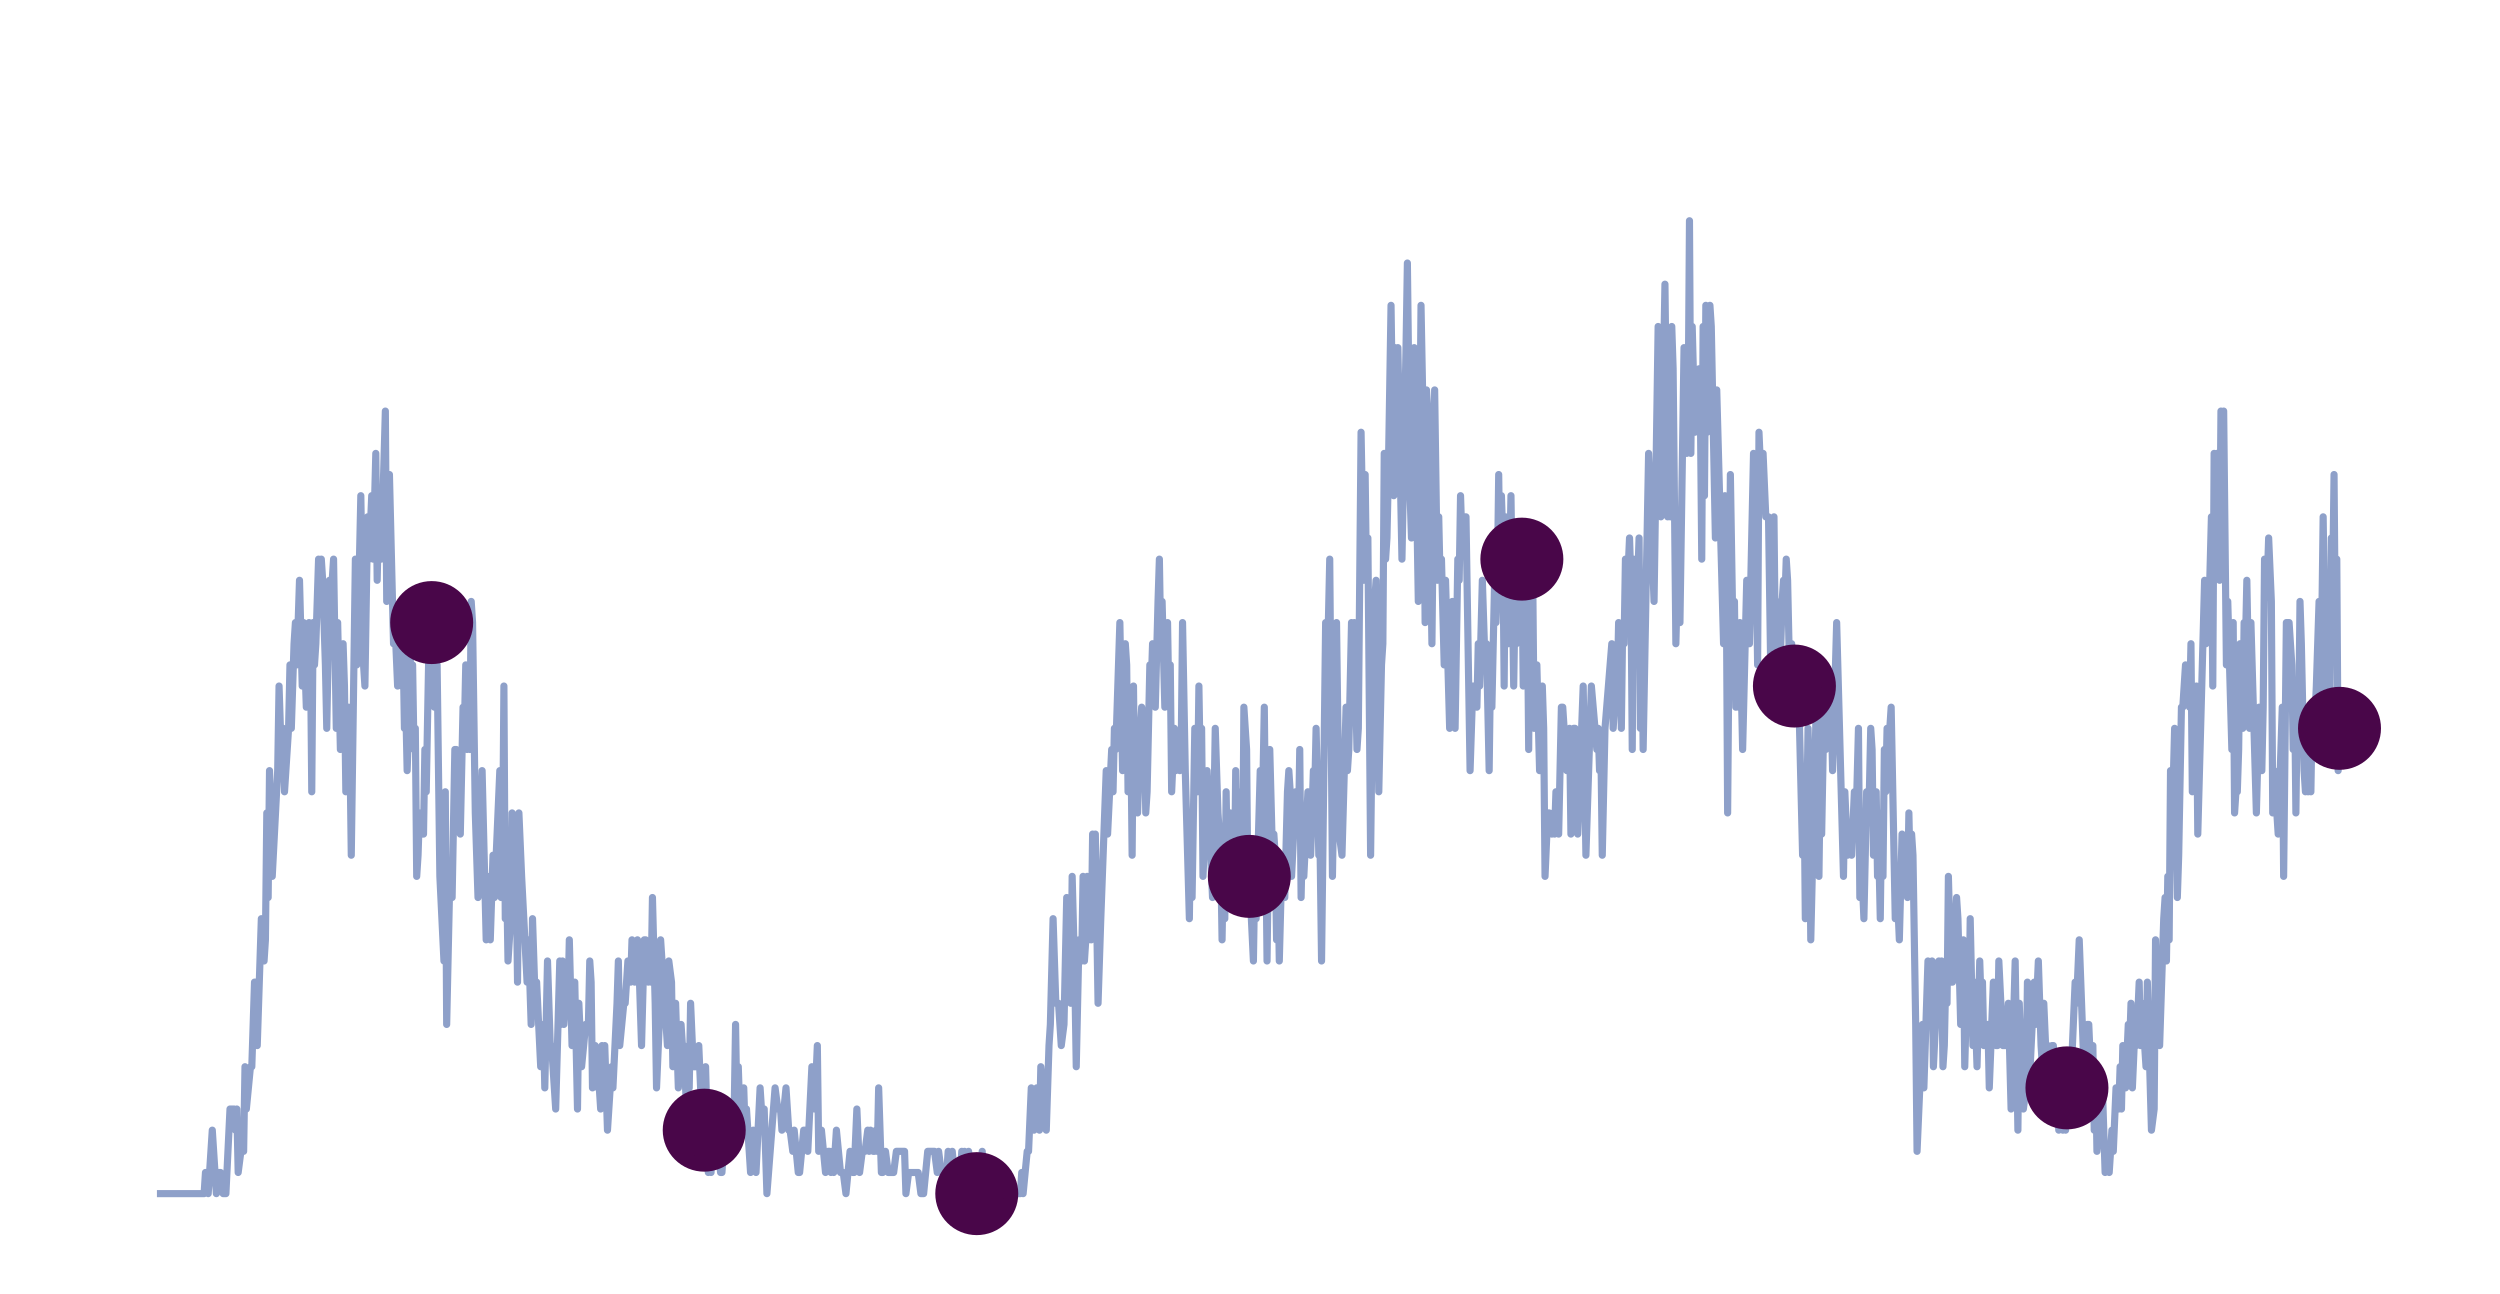 <?xml version="1.0" encoding="utf-8" standalone="no"?>
<!DOCTYPE svg PUBLIC "-//W3C//DTD SVG 1.1//EN"
  "http://www.w3.org/Graphics/SVG/1.1/DTD/svg11.dtd">
<svg xmlns:xlink="http://www.w3.org/1999/xlink" width="174.6pt" height="90.36pt" viewBox="0 0 174.6 90.36" xmlns="http://www.w3.org/2000/svg" version="1.1">
 <defs>
  <style type="text/css">*{stroke-linejoin: round; stroke-linecap: butt}</style>
 </defs>
 <g id="figure_1">
  <g id="patch_1">
   <path d="M 0 90.36 
L 174.6 90.36 
L 174.6 0 
L 0 0 
z
" style="fill: #ffffff"/>
  </g>
  <g id="axes_1">
   <g id="line2d_1">
    <path d="M 11.209 83.363 
L 14.255 83.363 
L 14.35 81.886 
L 14.54 83.363 
L 14.826 78.931 
L 15.111 83.363 
L 15.302 81.886 
L 15.397 81.886 
L 15.587 83.363 
L 15.777 83.363 
L 16.063 77.454 
L 16.348 77.454 
L 16.444 78.931 
L 16.539 77.454 
L 16.634 81.886 
L 16.824 80.409 
L 17.015 80.409 
L 17.11 74.5 
L 17.205 77.454 
L 17.491 74.5 
L 17.586 74.5 
L 17.776 68.592 
L 17.871 68.592 
L 17.966 73.023 
L 18.252 64.161 
L 18.442 67.115 
L 18.537 65.638 
L 18.633 56.775 
L 18.728 62.683 
L 18.823 53.821 
L 19.013 61.206 
L 19.394 53.821 
L 19.489 47.913 
L 19.679 53.821 
L 19.775 50.867 
L 19.87 55.298 
L 20.155 50.867 
L 20.251 46.436 
L 20.346 50.867 
L 20.536 44.958 
L 20.631 43.481 
L 20.726 46.436 
L 20.917 40.527 
L 21.107 47.913 
L 21.202 43.481 
L 21.393 49.39 
L 21.583 43.481 
L 21.678 44.958 
L 21.773 55.298 
L 21.868 43.481 
L 21.964 46.436 
L 22.059 44.958 
L 22.249 39.05 
L 22.344 42.004 
L 22.44 39.05 
L 22.535 40.527 
L 22.725 46.436 
L 22.82 50.867 
L 23.011 40.527 
L 23.106 42.004 
L 23.296 39.05 
L 23.486 50.867 
L 23.582 43.481 
L 23.772 52.344 
L 23.867 50.867 
L 23.962 44.958 
L 24.057 47.913 
L 24.153 55.298 
L 24.343 49.39 
L 24.438 52.344 
L 24.533 59.729 
L 24.819 39.05 
L 24.914 46.436 
L 25.009 43.481 
L 25.2 34.619 
L 25.39 46.436 
L 25.485 47.913 
L 25.675 36.096 
L 25.771 39.05 
L 25.961 34.619 
L 26.056 39.05 
L 26.246 31.665 
L 26.342 40.527 
L 26.437 36.096 
L 26.627 39.05 
L 26.913 28.71 
L 27.008 42.004 
L 27.198 33.142 
L 27.484 44.958 
L 27.579 43.481 
L 27.769 47.913 
L 27.864 43.481 
L 28.055 47.913 
L 28.15 44.958 
L 28.245 50.867 
L 28.34 49.39 
L 28.435 53.821 
L 28.531 50.867 
L 28.626 43.481 
L 28.721 50.867 
L 28.816 46.436 
L 28.911 52.344 
L 29.006 50.867 
L 29.102 61.206 
L 29.197 59.729 
L 29.292 56.775 
L 29.482 58.252 
L 29.578 58.252 
L 29.673 52.344 
L 29.768 55.298 
L 29.958 44.958 
L 30.053 42.004 
L 30.149 43.481 
L 30.339 49.39 
L 30.434 49.39 
L 30.529 46.436 
L 30.72 61.206 
L 31.005 67.115 
L 31.1 55.298 
L 31.195 71.546 
L 31.386 62.683 
L 31.576 62.683 
L 31.766 52.344 
L 31.862 52.344 
L 32.147 58.252 
L 32.338 49.39 
L 32.433 50.867 
L 32.528 46.436 
L 32.623 52.344 
L 32.718 50.867 
L 32.813 52.344 
L 32.909 42.004 
L 33.004 43.481 
L 33.194 56.775 
L 33.384 62.683 
L 33.67 53.821 
L 33.955 65.638 
L 34.051 61.206 
L 34.241 65.638 
L 34.431 59.729 
L 34.527 62.683 
L 34.907 53.821 
L 35.002 62.683 
L 35.098 59.729 
L 35.193 47.913 
L 35.288 64.161 
L 35.383 61.206 
L 35.478 67.115 
L 35.669 64.161 
L 35.764 56.775 
L 35.954 64.161 
L 36.049 61.206 
L 36.144 68.592 
L 36.24 56.775 
L 36.43 61.206 
L 36.811 68.592 
L 36.906 65.638 
L 37.096 71.546 
L 37.191 64.161 
L 37.382 70.069 
L 37.477 68.592 
L 37.762 74.5 
L 37.953 71.546 
L 38.048 75.977 
L 38.238 67.115 
L 38.429 73.023 
L 38.524 73.023 
L 38.809 77.454 
L 39.095 67.115 
L 39.19 71.546 
L 39.285 67.115 
L 39.38 71.546 
L 39.571 68.592 
L 39.666 70.069 
L 39.761 65.638 
L 39.951 73.023 
L 40.142 68.592 
L 40.332 77.454 
L 40.427 70.069 
L 40.618 74.5 
L 40.903 71.546 
L 41.093 71.546 
L 41.189 67.115 
L 41.284 68.592 
L 41.379 75.977 
L 41.569 73.023 
L 41.76 75.977 
L 41.855 75.977 
L 41.95 77.454 
L 42.045 73.023 
L 42.14 74.5 
L 42.236 73.023 
L 42.426 78.931 
L 42.711 74.5 
L 42.807 75.977 
L 43.092 70.069 
L 43.187 67.115 
L 43.282 73.023 
L 43.568 70.069 
L 43.663 70.069 
L 43.853 67.115 
L 44.044 68.592 
L 44.139 65.638 
L 44.329 68.592 
L 44.52 65.638 
L 44.615 67.115 
L 44.805 73.023 
L 44.996 65.638 
L 45.091 65.638 
L 45.281 68.592 
L 45.376 67.115 
L 45.471 68.592 
L 45.567 62.683 
L 45.757 70.069 
L 45.852 75.977 
L 46.042 71.546 
L 46.138 65.638 
L 46.328 68.592 
L 46.613 73.023 
L 46.709 67.115 
L 46.899 68.592 
L 46.994 74.5 
L 47.185 70.069 
L 47.375 75.977 
L 47.565 71.546 
L 47.66 73.023 
L 47.756 73.023 
L 47.946 77.454 
L 48.041 75.977 
L 48.136 75.977 
L 48.231 70.069 
L 48.422 74.5 
L 48.707 74.5 
L 48.802 73.023 
L 48.993 77.454 
L 49.088 80.409 
L 49.183 78.931 
L 49.278 74.5 
L 49.469 81.886 
L 49.564 80.409 
L 49.659 81.886 
L 49.754 78.931 
L 49.945 80.409 
L 50.04 78.931 
L 50.325 81.886 
L 50.42 81.886 
L 50.611 78.931 
L 50.706 80.409 
L 50.801 78.931 
L 50.896 80.409 
L 50.991 78.931 
L 51.087 80.409 
L 51.277 77.454 
L 51.372 71.546 
L 51.467 77.454 
L 51.562 74.5 
L 51.658 77.454 
L 51.753 75.977 
L 51.848 77.454 
L 51.943 75.977 
L 52.038 78.931 
L 52.134 77.454 
L 52.324 80.409 
L 52.419 81.886 
L 52.609 78.931 
L 52.8 81.886 
L 53.085 75.977 
L 53.18 77.454 
L 53.371 77.454 
L 53.561 83.363 
L 54.132 75.977 
L 54.323 77.454 
L 54.513 77.454 
L 54.608 78.931 
L 54.894 75.977 
L 55.084 78.931 
L 55.179 78.931 
L 55.369 80.409 
L 55.465 78.931 
L 55.75 81.886 
L 55.845 81.886 
L 56.131 78.931 
L 56.226 78.931 
L 56.416 80.409 
L 56.702 74.5 
L 56.797 75.977 
L 56.892 77.454 
L 57.083 73.023 
L 57.178 80.409 
L 57.368 78.931 
L 57.654 81.886 
L 57.844 80.409 
L 57.939 80.409 
L 58.034 81.886 
L 58.129 80.409 
L 58.225 81.886 
L 58.415 78.931 
L 58.7 81.886 
L 58.891 81.886 
L 59.081 83.363 
L 59.367 80.409 
L 59.557 81.886 
L 59.652 81.886 
L 59.843 77.454 
L 60.033 81.886 
L 60.223 80.409 
L 60.414 80.409 
L 60.604 78.931 
L 60.699 80.409 
L 60.794 78.931 
L 60.985 80.409 
L 61.08 80.409 
L 61.175 78.931 
L 61.27 80.409 
L 61.365 75.977 
L 61.556 81.886 
L 61.651 81.886 
L 61.841 80.409 
L 62.032 81.886 
L 62.412 81.886 
L 62.603 80.409 
L 63.174 80.409 
L 63.269 83.363 
L 63.459 81.886 
L 64.125 81.886 
L 64.316 83.363 
L 64.506 83.363 
L 64.792 80.409 
L 65.267 80.409 
L 65.458 81.886 
L 65.553 80.409 
L 65.743 81.886 
L 65.934 81.886 
L 66.029 83.363 
L 66.219 80.409 
L 66.314 81.886 
L 66.505 80.409 
L 66.79 83.363 
L 66.885 81.886 
L 66.981 83.363 
L 67.171 80.409 
L 67.266 83.363 
L 67.361 80.409 
L 67.552 81.886 
L 67.647 80.409 
L 67.932 83.363 
L 68.408 83.363 
L 68.598 80.409 
L 68.789 83.363 
L 69.17 83.363 
L 69.265 81.886 
L 69.36 83.363 
L 69.455 81.886 
L 69.645 83.363 
L 70.026 83.363 
L 70.216 81.886 
L 70.407 81.886 
L 70.597 83.363 
L 71.263 83.363 
L 71.359 81.886 
L 71.454 83.363 
L 71.739 80.409 
L 71.834 80.409 
L 72.025 75.977 
L 72.215 78.931 
L 72.405 75.977 
L 72.596 78.931 
L 72.691 74.5 
L 73.072 78.931 
L 73.262 73.023 
L 73.357 71.546 
L 73.547 64.161 
L 73.738 70.069 
L 73.928 70.069 
L 74.119 73.023 
L 74.309 71.546 
L 74.499 62.683 
L 74.69 68.592 
L 74.785 70.069 
L 74.88 61.206 
L 75.07 68.592 
L 75.165 74.5 
L 75.356 65.638 
L 75.451 67.115 
L 75.546 67.115 
L 75.641 61.206 
L 75.736 67.115 
L 75.832 65.638 
L 75.927 61.206 
L 76.022 65.638 
L 76.117 64.161 
L 76.212 65.638 
L 76.308 58.252 
L 76.403 59.729 
L 76.498 58.252 
L 76.688 70.069 
L 76.879 64.161 
L 77.259 53.821 
L 77.354 58.252 
L 77.64 52.344 
L 77.735 55.298 
L 77.83 50.867 
L 77.925 52.344 
L 78.211 43.481 
L 78.401 53.821 
L 78.592 44.958 
L 78.687 46.436 
L 78.782 55.298 
L 78.877 49.39 
L 78.972 50.867 
L 79.068 59.729 
L 79.163 47.913 
L 79.258 56.775 
L 79.353 55.298 
L 79.448 56.775 
L 79.639 50.867 
L 79.734 49.39 
L 79.924 50.867 
L 80.019 56.775 
L 80.114 55.298 
L 80.305 46.436 
L 80.4 47.913 
L 80.495 44.958 
L 80.685 49.39 
L 80.876 42.004 
L 80.971 39.05 
L 81.066 44.958 
L 81.161 42.004 
L 81.352 49.39 
L 81.542 43.481 
L 81.637 49.39 
L 81.732 46.436 
L 81.828 55.298 
L 82.018 50.867 
L 82.113 53.821 
L 82.303 52.344 
L 82.399 53.821 
L 82.494 52.344 
L 82.589 43.481 
L 82.779 53.821 
L 83.065 64.161 
L 83.16 56.775 
L 83.255 62.683 
L 83.445 50.867 
L 83.636 55.298 
L 83.731 47.913 
L 83.826 53.821 
L 83.921 50.867 
L 84.017 61.206 
L 84.207 56.775 
L 84.302 53.821 
L 84.683 62.683 
L 84.873 50.867 
L 85.063 56.775 
L 85.254 59.729 
L 85.349 65.638 
L 85.444 59.729 
L 85.539 64.161 
L 85.634 55.298 
L 85.73 61.206 
L 85.92 56.775 
L 86.11 62.683 
L 86.206 62.683 
L 86.301 53.821 
L 86.396 59.729 
L 86.681 55.298 
L 86.777 62.683 
L 86.872 49.39 
L 87.062 52.344 
L 87.157 62.683 
L 87.252 61.206 
L 87.538 67.115 
L 87.633 61.206 
L 87.728 64.161 
L 88.014 53.821 
L 88.109 59.729 
L 88.299 49.39 
L 88.49 67.115 
L 88.68 52.344 
L 88.87 59.729 
L 88.966 58.252 
L 89.061 59.729 
L 89.156 65.638 
L 89.251 61.206 
L 89.346 67.115 
L 89.537 59.729 
L 89.727 62.683 
L 89.917 55.298 
L 90.012 53.821 
L 90.108 55.298 
L 90.203 61.206 
L 90.488 55.298 
L 90.679 58.252 
L 90.774 52.344 
L 90.869 62.683 
L 90.964 58.252 
L 91.059 61.206 
L 91.345 55.298 
L 91.535 59.729 
L 91.726 53.821 
L 91.821 55.298 
L 91.916 50.867 
L 92.106 59.729 
L 92.201 59.729 
L 92.297 67.115 
L 92.582 43.481 
L 92.677 47.913 
L 92.868 39.05 
L 93.058 61.206 
L 93.343 43.481 
L 93.534 58.252 
L 93.724 59.729 
L 94.01 49.39 
L 94.105 53.821 
L 94.2 52.344 
L 94.39 43.481 
L 94.486 46.436 
L 94.581 43.481 
L 94.771 52.344 
L 94.866 50.867 
L 95.057 30.188 
L 95.247 40.527 
L 95.342 33.142 
L 95.437 40.527 
L 95.532 37.573 
L 95.723 59.729 
L 95.913 43.481 
L 96.104 40.527 
L 96.294 55.298 
L 96.484 46.436 
L 96.579 44.958 
L 96.675 31.665 
L 96.77 39.05 
L 96.865 37.573 
L 96.96 33.142 
L 97.15 21.325 
L 97.341 34.619 
L 97.436 24.279 
L 97.531 25.756 
L 97.626 24.279 
L 97.912 39.05 
L 98.197 24.279 
L 98.292 18.371 
L 98.483 34.619 
L 98.578 37.573 
L 98.673 36.096 
L 98.768 24.279 
L 98.864 37.573 
L 98.959 36.096 
L 99.054 42.004 
L 99.244 21.325 
L 99.435 31.665 
L 99.53 43.481 
L 99.625 27.233 
L 99.72 28.71 
L 99.815 33.142 
L 100.006 44.958 
L 100.196 27.233 
L 100.386 40.527 
L 100.481 36.096 
L 100.577 40.527 
L 100.672 39.05 
L 100.862 46.436 
L 100.957 40.527 
L 101.243 50.867 
L 101.433 42.004 
L 101.624 50.867 
L 101.814 39.05 
L 101.909 40.527 
L 102.004 34.619 
L 102.099 37.573 
L 102.29 36.096 
L 102.385 36.096 
L 102.67 53.821 
L 102.861 47.913 
L 102.956 47.913 
L 103.146 49.39 
L 103.241 44.958 
L 103.337 47.913 
L 103.527 40.527 
L 103.717 46.436 
L 103.813 44.958 
L 104.003 53.821 
L 104.098 46.436 
L 104.193 49.39 
L 104.384 40.527 
L 104.479 43.481 
L 104.574 40.527 
L 104.669 33.142 
L 104.764 40.527 
L 104.859 34.619 
L 104.955 37.573 
L 105.05 47.913 
L 105.145 36.096 
L 105.335 44.958 
L 105.526 34.619 
L 105.716 47.913 
L 105.811 42.004 
L 105.906 44.958 
L 106.002 37.573 
L 106.097 40.527 
L 106.192 37.573 
L 106.287 39.05 
L 106.382 47.913 
L 106.573 37.573 
L 106.668 42.004 
L 106.763 52.344 
L 106.858 37.573 
L 106.953 43.481 
L 107.048 40.527 
L 107.144 50.867 
L 107.334 46.436 
L 107.524 53.821 
L 107.619 53.821 
L 107.715 47.913 
L 107.81 50.867 
L 107.905 61.206 
L 108.095 56.775 
L 108.191 56.775 
L 108.381 58.252 
L 108.476 56.775 
L 108.571 58.252 
L 108.666 55.298 
L 108.857 58.252 
L 109.047 49.39 
L 109.142 49.39 
L 109.428 53.821 
L 109.618 50.867 
L 109.713 58.252 
L 109.904 50.867 
L 109.999 50.867 
L 110.094 52.344 
L 110.189 58.252 
L 110.57 47.913 
L 110.76 59.729 
L 111.141 47.913 
L 111.522 52.344 
L 111.617 50.867 
L 111.712 53.821 
L 111.807 52.344 
L 111.902 59.729 
L 112.093 50.867 
L 112.568 44.958 
L 112.664 50.867 
L 112.854 47.913 
L 112.949 47.913 
L 113.044 43.481 
L 113.14 44.958 
L 113.235 50.867 
L 113.33 43.481 
L 113.425 44.958 
L 113.52 39.05 
L 113.615 42.004 
L 113.806 37.573 
L 113.901 40.527 
L 113.996 52.344 
L 114.091 39.05 
L 114.186 42.004 
L 114.282 39.05 
L 114.377 40.527 
L 114.472 37.573 
L 114.567 50.867 
L 114.662 42.004 
L 114.757 52.344 
L 115.138 31.665 
L 115.519 42.004 
L 115.804 22.802 
L 115.995 36.096 
L 116.28 19.848 
L 116.471 36.096 
L 116.566 31.665 
L 116.661 36.096 
L 116.756 22.802 
L 116.851 25.756 
L 117.042 44.958 
L 117.232 37.573 
L 117.327 43.481 
L 117.613 24.279 
L 117.708 25.756 
L 117.803 31.665 
L 117.898 28.71 
L 117.993 15.417 
L 118.089 31.665 
L 118.184 22.802 
L 118.374 30.188 
L 118.66 25.756 
L 118.755 28.71 
L 118.85 39.05 
L 118.945 22.802 
L 119.04 34.619 
L 119.135 21.325 
L 119.231 30.188 
L 119.326 28.71 
L 119.421 21.325 
L 119.516 22.802 
L 119.802 37.573 
L 119.897 27.233 
L 120.373 44.958 
L 120.468 34.619 
L 120.563 40.527 
L 120.658 56.775 
L 120.849 33.142 
L 121.039 44.958 
L 121.134 42.004 
L 121.229 49.39 
L 121.324 44.958 
L 121.42 49.39 
L 121.515 43.481 
L 121.705 52.344 
L 121.991 40.527 
L 122.181 44.958 
L 122.371 36.096 
L 122.466 31.665 
L 122.562 33.142 
L 122.752 46.436 
L 122.847 30.188 
L 123.038 34.619 
L 123.133 31.665 
L 123.323 36.096 
L 123.513 36.096 
L 123.704 49.39 
L 123.799 46.436 
L 123.894 36.096 
L 123.989 44.958 
L 124.084 42.004 
L 124.18 43.481 
L 124.275 47.913 
L 124.465 42.004 
L 124.56 40.527 
L 124.655 42.004 
L 124.751 39.05 
L 124.846 40.527 
L 125.036 49.39 
L 125.131 44.958 
L 125.226 49.39 
L 125.417 46.436 
L 125.512 49.39 
L 125.607 47.913 
L 125.893 59.729 
L 125.988 53.821 
L 126.083 64.161 
L 126.273 50.867 
L 126.369 55.298 
L 126.464 65.638 
L 126.844 49.39 
L 126.94 50.867 
L 127.035 61.206 
L 127.13 53.821 
L 127.225 58.252 
L 127.415 47.913 
L 127.511 52.344 
L 127.701 49.39 
L 127.891 49.39 
L 127.987 53.821 
L 128.272 43.481 
L 128.748 61.206 
L 128.843 55.298 
L 129.033 59.729 
L 129.129 58.252 
L 129.319 59.729 
L 129.509 55.298 
L 129.604 58.252 
L 129.795 50.867 
L 129.89 62.683 
L 129.985 59.729 
L 130.175 64.161 
L 130.366 55.298 
L 130.556 55.298 
L 130.651 50.867 
L 130.747 52.344 
L 130.842 59.729 
L 131.032 55.298 
L 131.127 61.206 
L 131.222 59.729 
L 131.318 64.161 
L 131.413 56.775 
L 131.508 61.206 
L 131.603 52.344 
L 131.698 55.298 
L 131.793 50.867 
L 131.889 52.344 
L 132.079 49.39 
L 132.364 64.161 
L 132.46 61.206 
L 132.65 65.638 
L 132.84 58.252 
L 133.031 61.206 
L 133.126 59.729 
L 133.221 62.683 
L 133.316 56.775 
L 133.411 61.206 
L 133.507 58.252 
L 133.602 59.729 
L 133.792 71.546 
L 133.887 80.409 
L 134.268 71.546 
L 134.363 75.977 
L 134.649 67.115 
L 134.744 71.546 
L 134.934 67.115 
L 135.029 74.5 
L 135.315 68.592 
L 135.41 67.115 
L 135.505 71.546 
L 135.6 67.115 
L 135.696 74.5 
L 135.791 73.023 
L 135.886 68.592 
L 135.981 70.069 
L 136.076 61.206 
L 136.267 68.592 
L 136.362 68.592 
L 136.647 62.683 
L 136.742 64.161 
L 136.933 71.546 
L 137.123 65.638 
L 137.218 74.5 
L 137.409 67.115 
L 137.504 71.546 
L 137.599 64.161 
L 137.789 73.023 
L 137.885 68.592 
L 138.075 74.5 
L 138.265 67.115 
L 138.36 70.069 
L 138.456 68.592 
L 138.551 73.023 
L 138.646 71.546 
L 138.741 73.023 
L 138.836 71.546 
L 138.931 75.977 
L 139.217 68.592 
L 139.407 73.023 
L 139.502 73.023 
L 139.598 67.115 
L 139.883 73.023 
L 140.073 73.023 
L 140.264 70.069 
L 140.454 77.454 
L 140.74 67.115 
L 140.93 78.931 
L 141.025 70.069 
L 141.216 75.977 
L 141.311 77.454 
L 141.501 75.977 
L 141.596 68.592 
L 141.691 70.069 
L 141.787 74.5 
L 142.072 68.592 
L 142.167 71.546 
L 142.358 67.115 
L 142.548 73.023 
L 142.643 74.5 
L 142.738 70.069 
L 142.929 74.5 
L 143.024 73.023 
L 143.119 75.977 
L 143.309 73.023 
L 143.405 73.023 
L 143.595 75.977 
L 143.69 75.977 
L 143.785 78.931 
L 143.976 74.5 
L 144.071 78.931 
L 144.166 77.454 
L 144.261 78.931 
L 144.356 75.977 
L 144.547 77.454 
L 144.927 68.592 
L 145.022 70.069 
L 145.213 65.638 
L 145.594 75.977 
L 145.784 71.546 
L 145.879 71.546 
L 146.069 75.977 
L 146.165 73.023 
L 146.26 78.931 
L 146.355 74.5 
L 146.45 80.409 
L 146.831 75.977 
L 147.021 81.886 
L 147.211 80.409 
L 147.307 81.886 
L 147.497 78.931 
L 147.592 80.409 
L 147.783 75.977 
L 147.878 77.454 
L 147.973 77.454 
L 148.068 74.5 
L 148.163 77.454 
L 148.258 73.023 
L 148.449 75.977 
L 148.639 71.546 
L 148.734 73.023 
L 148.829 70.069 
L 148.925 75.977 
L 149.115 71.546 
L 149.21 73.023 
L 149.4 68.592 
L 149.496 73.023 
L 149.591 70.069 
L 149.876 74.5 
L 149.971 68.592 
L 150.257 78.931 
L 150.447 77.454 
L 150.543 65.638 
L 150.638 70.069 
L 150.733 67.115 
L 150.828 73.023 
L 151.114 64.161 
L 151.209 62.683 
L 151.304 67.115 
L 151.399 61.206 
L 151.494 65.638 
L 151.589 53.821 
L 151.685 58.252 
L 151.875 50.867 
L 152.065 62.683 
L 152.16 59.729 
L 152.351 49.39 
L 152.446 49.39 
L 152.636 46.436 
L 152.922 49.39 
L 153.017 44.958 
L 153.112 55.298 
L 153.303 49.39 
L 153.398 47.913 
L 153.493 58.252 
L 153.969 40.527 
L 154.064 44.958 
L 154.159 42.004 
L 154.254 43.481 
L 154.445 36.096 
L 154.54 47.913 
L 154.635 31.665 
L 154.73 36.096 
L 154.825 31.665 
L 154.921 33.142 
L 155.016 40.527 
L 155.111 28.71 
L 155.206 33.142 
L 155.301 28.71 
L 155.492 46.436 
L 155.587 42.004 
L 155.872 52.344 
L 155.967 43.481 
L 156.063 56.775 
L 156.158 55.298 
L 156.253 55.298 
L 156.348 52.344 
L 156.443 44.958 
L 156.538 46.436 
L 156.634 50.867 
L 156.729 43.481 
L 156.824 44.958 
L 156.919 40.527 
L 157.109 50.867 
L 157.205 43.481 
L 157.585 56.775 
L 157.776 49.39 
L 157.966 53.821 
L 158.061 49.39 
L 158.156 39.05 
L 158.252 40.527 
L 158.347 40.527 
L 158.442 37.573 
L 158.632 42.004 
L 158.727 56.775 
L 158.823 53.821 
L 159.013 56.775 
L 159.108 58.252 
L 159.394 49.39 
L 159.489 61.206 
L 159.679 43.481 
L 159.87 43.481 
L 160.06 46.436 
L 160.155 52.344 
L 160.25 47.913 
L 160.345 56.775 
L 160.441 49.39 
L 160.536 50.867 
L 160.631 42.004 
L 160.726 44.958 
L 160.916 53.821 
L 161.012 55.298 
L 161.107 52.344 
L 161.202 55.298 
L 161.297 49.39 
L 161.392 55.298 
L 161.487 49.39 
L 161.583 52.344 
L 161.773 47.913 
L 161.963 42.004 
L 162.058 50.867 
L 162.249 36.096 
L 162.439 49.39 
L 162.534 49.39 
L 162.63 47.913 
L 162.725 49.39 
L 162.82 37.573 
L 162.915 40.527 
L 163.01 33.142 
L 163.105 44.958 
L 163.201 39.05 
L 163.296 53.821 
L 163.391 50.867 
L 163.391 50.867 
" clip-path="url(#pb4f7355025)" style="fill: none; stroke: #8ea0c9; stroke-width: 0.5; stroke-linecap: square"/>
   </g>
   <g id="PathCollection_1">
    <defs>
     <path id="m979be22c87" d="M 0 2.398 
C 0.636 2.398 1.246 2.145 1.696 1.696 
C 2.145 1.246 2.398 0.636 2.398 0 
C 2.398 -0.636 2.145 -1.246 1.696 -1.696 
C 1.246 -2.145 0.636 -2.398 0 -2.398 
C -0.636 -2.398 -1.246 -2.145 -1.696 -1.696 
C -2.145 -1.246 -2.398 -0.636 -2.398 0 
C -2.398 0.636 -2.145 1.246 -1.696 1.696 
C -1.246 2.145 -0.636 2.398 0 2.398 
z
" style="stroke: #490649"/>
    </defs>
    <g clip-path="url(#pb4f7355025)">
     <use xlink:href="#m979be22c87" x="30.149" y="43.481" style="fill: #490649; stroke: #490649"/>
     <use xlink:href="#m979be22c87" x="87.252" y="61.206" style="fill: #490649; stroke: #490649"/>
     <use xlink:href="#m979be22c87" x="106.287" y="39.05" style="fill: #490649; stroke: #490649"/>
     <use xlink:href="#m979be22c87" x="125.322" y="47.913" style="fill: #490649; stroke: #490649"/>
     <use xlink:href="#m979be22c87" x="163.391" y="50.867" style="fill: #490649; stroke: #490649"/>
    </g>
   </g>
   <g id="PathCollection_2">
    <g clip-path="url(#pb4f7355025)">
     <use xlink:href="#m979be22c87" x="49.183" y="78.931" style="fill: #490649; stroke: #490649"/>
     <use xlink:href="#m979be22c87" x="68.218" y="83.363" style="fill: #490649; stroke: #490649"/>
     <use xlink:href="#m979be22c87" x="144.356" y="75.977" style="fill: #490649; stroke: #490649"/>
    </g>
   </g>
  </g>
 </g>
 <defs>
  <clipPath id="pb4f7355025">
   <rect x="3.6" y="3.6" width="167.4" height="83.16"/>
  </clipPath>
 </defs>
</svg>
